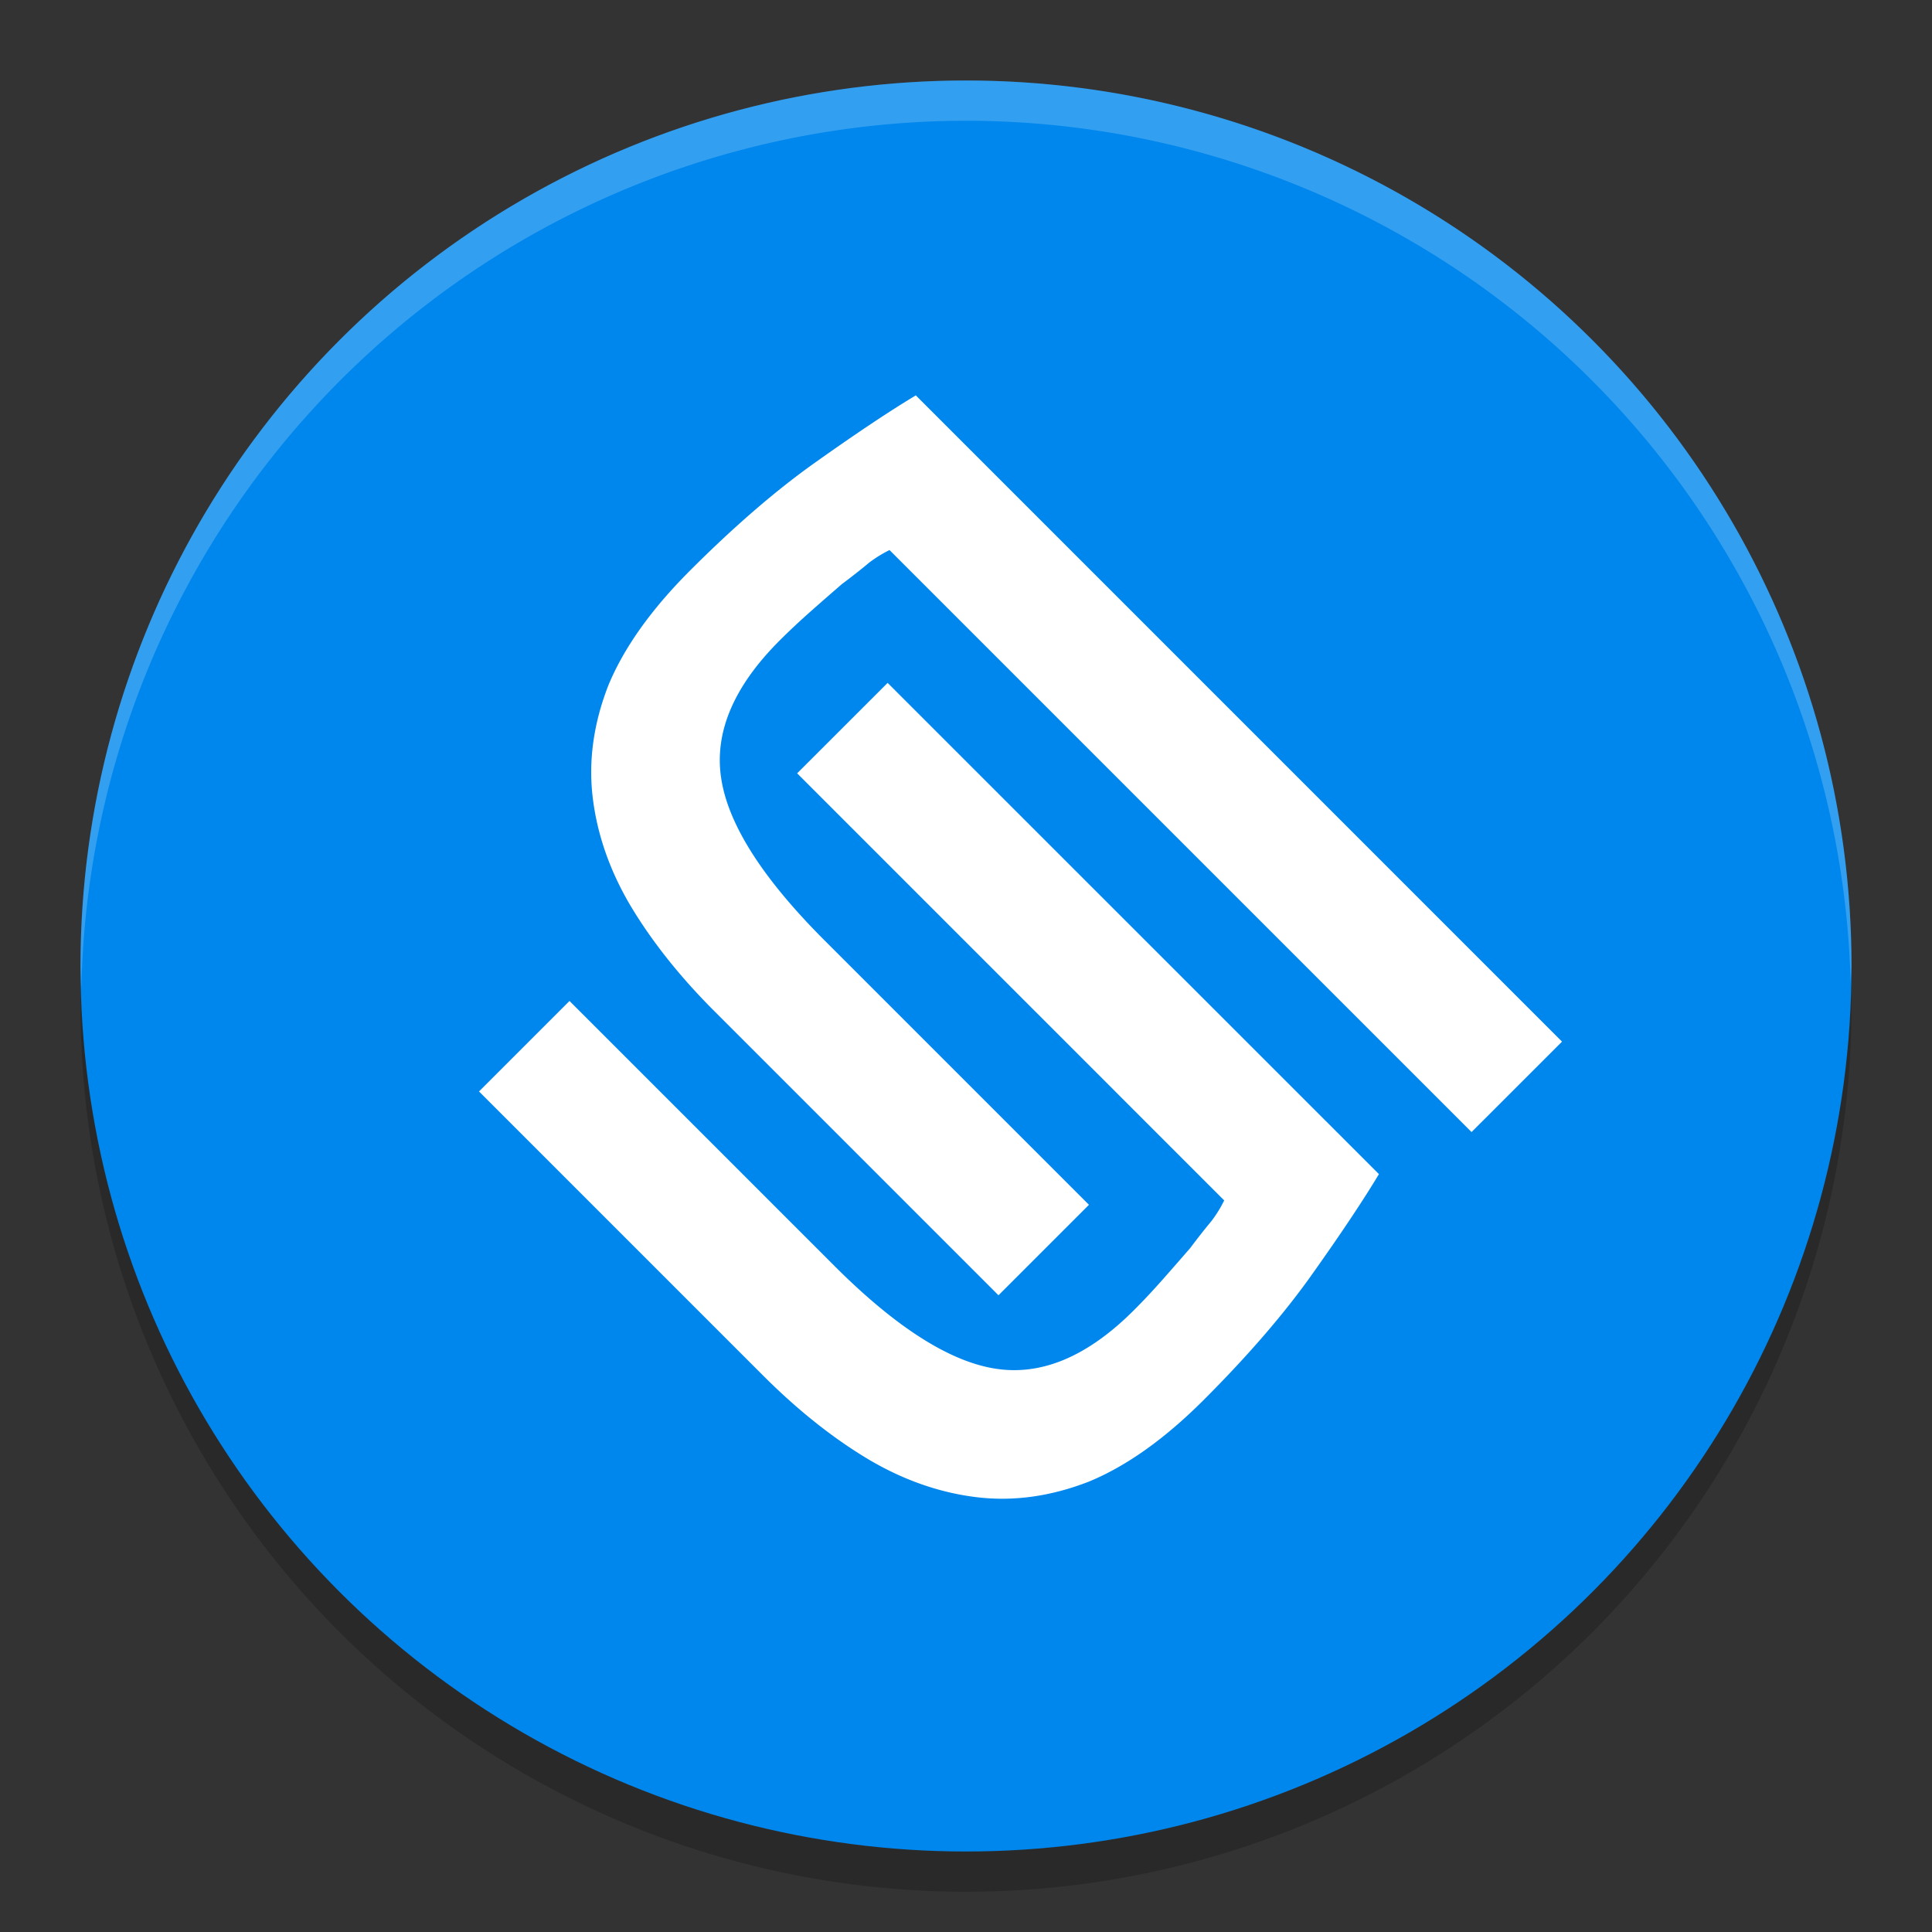 <svg version="1.0" viewBox="0 0 48 48" xmlns="http://www.w3.org/2000/svg"><rect x="0" y="0" width="48" height="48" fill="#333333" stroke="none"/><g transform="translate(-144 -236)"><circle cx="168" cy="261" r="22" opacity=".2"/><circle cx="168" cy="260" r="22" fill="#0087ed"/><path d="M168 238a22 22 0 0 0-22 22 22 22 0 0 0 .021.586A22 22 0 0 1 168 239a22 22 0 0 1 21.979 21.414A22 22 0 0 0 190 260a22 22 0 0 0-22-22z" fill="#fff" opacity=".2"/><path d="M166.753 245.823c-.645.387-1.467.935-2.466 1.644-.983.693-2.03 1.595-3.142 2.707-.967.967-1.643 1.918-2.03 2.852-.37.95-.5 1.885-.387 2.804.113.918.427 1.813.943 2.683.532.886 1.224 1.756 2.078 2.61l7.058 7.058 2.248-2.248-6.574-6.574c-1.531-1.531-2.385-2.869-2.562-4.013-.178-1.144.306-2.288 1.45-3.432.242-.242.5-.483.773-.725s.532-.467.774-.677c.258-.193.483-.37.676-.532a3.14 3.14 0 0 1 .508-.314l14.46 14.46 2.248-2.247zm-.7 7.143-2.248 2.247 10.61 10.611a3.13 3.13 0 0 1-.313.508 17.08 17.08 0 0 0-.532.676c-.21.242-.435.5-.677.774s-.483.532-.725.773c-1.144 1.144-2.288 1.628-3.432 1.45-1.144-.177-2.482-1.03-4.012-2.561l-6.575-6.575-2.248 2.248 7.058 7.058c.854.854 1.724 1.547 2.61 2.078.87.516 1.765.83 2.683.943.919.113 1.853-.016 2.804-.387.935-.386 1.885-1.063 2.852-2.03 1.112-1.112 2.014-2.16 2.707-3.142.71-1 1.257-1.821 1.644-2.466z" fill="#fff"/></g></svg>